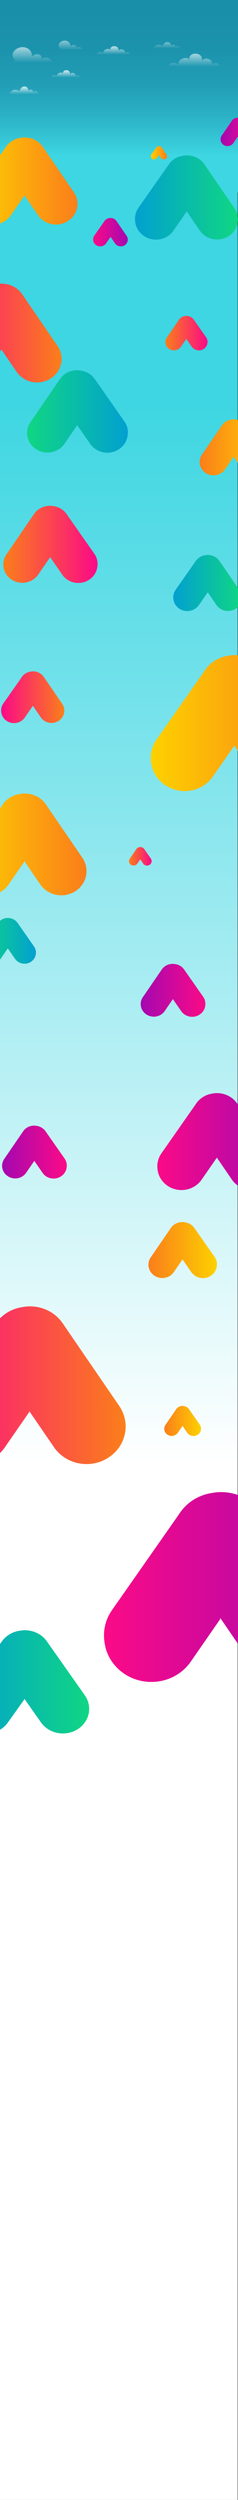 <?xml version="1.0" encoding="utf-8"?>
<!-- Generator: Adobe Illustrator 22.0.0, SVG Export Plug-In . SVG Version: 6.00 Build 0)  -->
<svg version="1.1" id="Layer_1" xmlns="http://www.w3.org/2000/svg" xmlns:xlink="http://www.w3.org/1999/xlink" x="0px" y="0px"
	 viewBox="0 0 600 6282.4" style="enable-background:new 0 0 600 6282.4;" xml:space="preserve">
<rect x="0" y="0" width="600" height="6282.4" fill="#333333" stroke="none"/>
<style type="text/css">
	.st0{fill:url(#SVGID_1_);}
	.st1{fill:url(#SVGID_2_);}
	.st2{fill:url(#SVGID_3_);}
	.st3{fill:url(#SVGID_4_);}
	.st4{fill:url(#SVGID_5_);}
	.st5{fill:url(#SVGID_6_);}
	.st6{fill:url(#SVGID_7_);}
	.st7{fill:url(#SVGID_8_);}
	.st8{fill:url(#SVGID_9_);}
	.st9{fill:url(#SVGID_10_);}
	.st10{fill:url(#SVGID_11_);}
	.st11{fill:url(#SVGID_12_);}
	.st12{fill:url(#SVGID_13_);}
	.st13{fill:url(#SVGID_14_);}
	.st14{fill:url(#SVGID_15_);}
	.st15{fill:url(#SVGID_16_);}
	.st16{fill:url(#SVGID_17_);}
	.st17{fill:url(#SVGID_18_);}
	.st18{fill:url(#SVGID_19_);}
	.st19{fill:url(#SVGID_20_);}
	.st20{fill:url(#SVGID_21_);}
	.st21{fill:url(#SVGID_22_);}
	.st22{fill:url(#SVGID_23_);}
	.st23{fill:url(#SVGID_24_);}
	.st24{fill:url(#SVGID_25_);}
	.st25{fill:url(#SVGID_26_);}
	.st26{opacity:0.6;fill:url(#SVGID_27_);enable-background:new    ;}
	.st27{opacity:0.8;fill:url(#SVGID_28_);enable-background:new    ;}
	.st28{opacity:0.4;fill:url(#SVGID_29_);enable-background:new    ;}
	.st29{opacity:0.8;fill:url(#SVGID_30_);enable-background:new    ;}
	.st30{opacity:0.72;fill:url(#SVGID_31_);enable-background:new    ;}
	.st31{opacity:0.48;fill:url(#SVGID_32_);enable-background:new    ;}
	.st32{opacity:0.6;fill:url(#SVGID_33_);enable-background:new    ;}
</style>
<linearGradient id="SVGID_1_" gradientUnits="userSpaceOnUse" x1="299" y1="1004.603" x2="299" y2="3675.562">
	<stop  offset="0" style="stop-color:#3DD6E2"/>
	<stop  offset="1" style="stop-color:#FFFFFF"/>
</linearGradient>
<rect x="-1" y="441.4" class="st0" width="600" height="5841"/>
<linearGradient id="SVGID_2_" gradientUnits="userSpaceOnUse" x1="300" y1="5891.664" x2="300" y2="6254.043" gradientTransform="matrix(1 0 0 -1 0 6282)">
	<stop  offset="0" style="stop-color:#3DD6E2"/>
	<stop  offset="8.766034e-02" style="stop-color:#37C9D8"/>
	<stop  offset="0.295" style="stop-color:#2AAFC4"/>
	<stop  offset="0.51" style="stop-color:#219DB5"/>
	<stop  offset="0.736" style="stop-color:#1C93AD"/>
	<stop  offset="0.99" style="stop-color:#1A8FAA"/>
</linearGradient>
<rect class="st1" width="600" height="483.3"/>
<linearGradient id="SVGID_3_" gradientUnits="userSpaceOnUse" x1="-96.15" y1="-3559.771" x2="218.107" y2="-3559.771" gradientTransform="matrix(1 0 0 1 0 5682)">
	<stop  offset="0" style="stop-color:#FDD100"/>
	<stop  offset="1" style="stop-color:#FB7E1A"/>
</linearGradient>
<path class="st2" d="M207.6,2155.5l-91.9-134c-14.6-21.3-40.9-31-65.5-26.3c-17.2,2.5-33.2,11.7-43.5,26.7l-4,5.9l-88.1,125.7
	c-9,12.8-12.2,27.7-10.2,42c3.2,30.8,30.5,54.9,63.6,54.9c22.1,0,41.6-10.7,53.1-27l40.5-58.3c0,0-0.2-0.2-0.5-0.6l0.3-0.5
	l40.1,58.5c12.2,17.8,32.5,27.4,53.1,27.4c12,0,24.1-3.3,34.9-10C218.8,2221.4,226.9,2183.6,207.6,2155.5z"/>
<linearGradient id="SVGID_4_" gradientUnits="userSpaceOnUse" x1="-73.4" y1="-5226.91" x2="195.357" y2="-5226.91" gradientTransform="matrix(1 0 0 1 0 5682)">
	<stop  offset="0" style="stop-color:#FDD100"/>
	<stop  offset="1" style="stop-color:#FB7E1A"/>
</linearGradient>
<path class="st3" d="M186.4,483.5l-78.6-114.6c-12.5-18.3-35-26.5-56-22.5c-14.7,2.2-28.4,10-37.2,22.9l-3.4,5l-75.4,107.5
	c-7.7,10.9-10.4,23.7-8.7,35.9c2.7,26.4,26.1,47,54.4,47c18.9,0,35.6-9.2,45.4-23.1l34.6-49.9c0,0-0.2-0.2-0.4-0.5l0.3-0.4l34.3,50
	c10.4,15.2,27.8,23.5,45.4,23.5c10.3,0,20.6-2.8,29.8-8.6C196,539.9,202.9,507.6,186.4,483.5z"/>
<linearGradient id="SVGID_5_" gradientUnits="userSpaceOnUse" x1="396.542" y1="-2813.159" x2="695.157" y2="-2813.159" gradientTransform="matrix(1 0 0 1 0 5682)">
	<stop  offset="0" style="stop-color:#FB0A87"/>
	<stop  offset="1" style="stop-color:#A408B0"/>
</linearGradient>
<path class="st4" d="M685.2,2900.4l-87.4-127.3c-13.9-20.3-38.9-29.4-62.2-25c-16.3,2.4-31.5,11.1-41.3,25.4l-3.8,5.6l-83.7,119.4
	c-8.5,12.1-11.5,26.4-9.7,39.9c3,29.3,29,52.2,60.4,52.2c21,0,39.5-10.2,50.4-25.6l38.5-55.4c0,0-0.1-0.2-0.5-0.6l0.4-0.5l38.1,55.6
	c11.6,16.9,30.9,26.1,50.5,26.1c11.4,0,22.9-3.1,33.1-9.5C695.8,2963.1,703.5,2927.2,685.2,2900.4z"/>
<linearGradient id="SVGID_6_" gradientUnits="userSpaceOnUse" x1="262.222" y1="-1693.828" x2="847.218" y2="-1693.828" gradientTransform="matrix(1 0 0 1 0 5682)">
	<stop  offset="0" style="stop-color:#FB0A87"/>
	<stop  offset="1" style="stop-color:#A408B0"/>
</linearGradient>
<path class="st5" d="M827.7,4050.1l-171.1-249.4c-27.3-39.7-76.1-57.6-121.9-48.9c-32,4.7-61.8,21.8-81,49.8l-7.5,10.9l-164,233.9
	c-16.7,23.8-22.6,51.6-19,78.1c5.9,57.4,56.7,102.2,118.4,102.2c41.1,0,77.4-19.9,98.8-50.2l75.3-108.5c0,0-0.3-0.4-1-1.1l0.6-0.9
	l74.7,108.8c22.7,33.1,60.4,51.1,98.9,51.1c22.3,0,44.9-6.1,64.9-18.7C848.5,4172.8,863.6,4102.4,827.7,4050.1z"/>
<linearGradient id="SVGID_7_" gradientUnits="userSpaceOnUse" x1="-170.273" y1="-2200.509" x2="316.696" y2="-2200.509" gradientTransform="matrix(1 0 0 1 0 5682)">
	<stop  offset="0" style="stop-color:#FB0A87"/>
	<stop  offset="1" style="stop-color:#FB7E1A"/>
</linearGradient>
<path class="st6" d="M300.5,3533L158,3325.4c-22.7-33.1-63.3-48-101.5-40.7c-26.6,3.9-51.4,18.2-67.4,41.4l-6.2,9.1L-153.6,3530
	c-13.9,19.8-18.8,43-15.8,65c5,47.8,47.2,85.1,98.6,85.1c34.2,0,64.4-16.6,82.2-41.8l62.7-90.4c0,0-0.3-0.3-0.8-1l0.5-0.8l62.2,90.6
	c18.9,27.6,50.3,42.5,82.3,42.5c18.6,0,37.4-5,54-15.6C317.8,3635.2,330.4,3576.6,300.5,3533z"/>
<linearGradient id="SVGID_8_" gradientUnits="userSpaceOnUse" x1="340.316" y1="-5185.734" x2="599.795" y2="-5185.734" gradientTransform="matrix(1 0 0 1 0 5682)">
	<stop  offset="0" style="stop-color:#02A0D0"/>
	<stop  offset="1" style="stop-color:#10D683"/>
</linearGradient>
<path class="st7" d="M591.2,523.7l-75.9-110.6c-12.1-17.6-33.8-25.6-54.1-21.7c-14.2,2.1-27.4,9.7-35.9,22.1l-3.3,4.8l-72.8,103.8
	c-7.4,10.6-10,22.9-8.4,34.7c2.6,25.5,25.2,45.4,52.5,45.4c18.3,0,34.3-8.8,43.8-22.3l33.4-48.2c0,0-0.1-0.2-0.4-0.5l0.3-0.4
	l33.1,48.3c10.1,14.7,26.8,22.7,43.9,22.7c9.9,0,19.9-2.7,28.8-8.3C600.4,578.1,607.1,546.9,591.2,523.7z"/>
<linearGradient id="SVGID_9_" gradientUnits="userSpaceOnUse" x1="-102.824" y1="-1455.3" x2="224.78" y2="-1455.3" gradientTransform="matrix(1 0 0 1 0 5682)">
	<stop  offset="0" style="stop-color:#02A0D0"/>
	<stop  offset="1" style="stop-color:#10D683"/>
</linearGradient>
<path class="st8" d="M213.9,4260.4l-95.8-135.8c-15.3-21.6-42.6-31.4-68.3-26.6c-17.9,2.5-34.6,11.9-45.3,27.1l-4.2,5.9l-91.9,127.4
	c-9.3,13-12.7,28.1-10.6,42.5c3.3,31.2,31.8,55.7,66.3,55.7c23,0,43.3-10.8,55.3-27.3l42.2-59.1c0,0-0.2-0.2-0.5-0.6l0.4-0.5
	l41.8,59.3c12.7,18,33.8,27.8,55.4,27.8c12.5,0,25.1-3.3,36.4-10.2C225.5,4327.2,234,4288.9,213.9,4260.4z"/>
<linearGradient id="SVGID_10_" gradientUnits="userSpaceOnUse" x1="380.114" y1="-3864.8" x2="799.002" y2="-3864.8" gradientTransform="matrix(1 0 0 1 0 5682)">
	<stop  offset="0" style="stop-color:#FDD100"/>
	<stop  offset="1" style="stop-color:#FB7E1A"/>
</linearGradient>
<path class="st9" d="M785,1861.5l-122.5-178.6c-19.5-28.5-54.5-41.3-87.3-35c-22.9,3.4-44.3,15.6-58,35.6l-5.4,7.8l-117.4,167.5
	c-11.9,17-16.2,37-13.6,56c4.3,41.1,40.6,73.2,84.8,73.2c29.5,0,55.4-14.3,70.7-35.9l54-77.7c0,0-0.2-0.3-0.7-0.8l0.5-0.7l53.5,77.9
	c16.3,23.7,43.3,36.6,70.8,36.6c16,0,32.1-4.3,46.5-13.4C799.9,1949.3,810.7,1899,785,1861.5z"/>
<linearGradient id="SVGID_11_" gradientUnits="userSpaceOnUse" x1="234.522" y1="-5098.511" x2="322.082" y2="-5098.511" gradientTransform="matrix(1 0 0 1 0 5682)">
	<stop  offset="0" style="stop-color:#FB0A87"/>
	<stop  offset="1" style="stop-color:#A408B0"/>
</linearGradient>
<path class="st10" d="M319.2,592.7l-25.6-37.3c-4.1-5.9-11.4-8.6-18.2-7.3c-4.8,0.7-9.2,3.3-12.1,7.5l-1.1,1.6l-24.5,35
	c-2.5,3.6-3.4,7.7-2.8,11.7c0.9,8.6,8.5,15.3,17.7,15.3c6.2,0,11.6-3,14.8-7.5l11.3-16.2c0,0,0-0.1-0.1-0.2l0.1-0.1l11.2,16.3
	c3.4,5,9,7.6,14.8,7.6c3.3,0,6.7-0.9,9.7-2.8C322.3,611.1,324.6,600.6,319.2,592.7z"/>
<linearGradient id="SVGID_12_" gradientUnits="userSpaceOnUse" x1="-149.712" y1="-4844.83" x2="155.332" y2="-4844.83" gradientTransform="matrix(1 0 0 1 0 5682)">
	<stop  offset="0" style="stop-color:#FB0A87"/>
	<stop  offset="1" style="stop-color:#FB7E1A"/>
</linearGradient>
<path class="st11" d="M145.1,869.4l-89.2-130c-14.2-20.7-39.7-30-63.6-25.5c-16.7,2.4-32.2,11.4-42.2,26l-3.9,5.7l-85.5,122
	c-8.7,12.4-11.8,26.9-9.9,40.7c3.1,29.9,29.6,53.3,61.7,53.3c21.4,0,40.4-10.4,51.5-26.2l39.3-56.6c0,0-0.2-0.2-0.5-0.6l0.3-0.5
	L42,934.5c11.9,17.3,31.5,26.6,51.6,26.6c11.6,0,23.4-3.2,33.8-9.7C156,933.3,163.9,896.7,145.1,869.4z"/>
<linearGradient id="SVGID_13_" gradientUnits="userSpaceOnUse" x1="2.81" y1="-3929.849" x2="162.139" y2="-3929.849" gradientTransform="matrix(1 0 0 1 0 5682)">
	<stop  offset="0" style="stop-color:#FB0A87"/>
	<stop  offset="1" style="stop-color:#FB7E1A"/>
</linearGradient>
<path class="st12" d="M156.9,1768.9l-46.6-67.9c-7.4-10.8-20.7-15.7-33.2-13.3c-8.7,1.3-16.8,5.9-22.1,13.6l-2,3L8.3,1768
	c-4.5,6.5-6.2,14.1-5.2,21.3c1.6,15.6,15.4,27.9,32.3,27.9c11.2,0,21.1-5.4,26.9-13.7l20.5-29.7c0,0-0.1-0.1-0.3-0.3l0.2-0.3
	l20.3,29.7c6.2,9,16.5,13.9,26.9,13.9c6.1,0,12.2-1.6,17.7-5.1C162.5,1802.3,166.6,1783.2,156.9,1768.9z"/>
<linearGradient id="SVGID_14_" gradientUnits="userSpaceOnUse" x1="879.471" y1="-2540.524" x2="1052.125" y2="-2540.524" gradientTransform="matrix(-1 0 0 1 1426.383 5682)">
	<stop  offset="0" style="stop-color:#FDD100"/>
	<stop  offset="1" style="stop-color:#FB7E1A"/>
</linearGradient>
<path class="st13" d="M380,3159.7l50.5-73.6c8-11.7,22.5-17,36-14.4c9.4,1.4,18.2,6.4,23.9,14.7l2.2,3.2l48.4,69
	c4.9,7,6.7,15.2,5.6,23.1c-1.8,16.9-16.7,30.2-34.9,30.2c-12.1,0-22.8-5.9-29.2-14.8l-22.2-32c0,0,0.1-0.1,0.3-0.3l-0.2-0.3
	l-22,32.1c-6.7,9.8-17.8,15.1-29.2,15.1c-6.6,0-13.2-1.8-19.2-5.5C373.9,3196,369.4,3175.2,380,3159.7z"/>
<linearGradient id="SVGID_15_" gradientUnits="userSpaceOnUse" x1="750.498" y1="-4557.743" x2="923.152" y2="-4557.743" gradientTransform="matrix(-1 0 0 1 1426.383 5682)">
	<stop  offset="0" style="stop-color:#FDD100"/>
	<stop  offset="1" style="stop-color:#FB7E1A"/>
</linearGradient>
<path class="st14" d="M509,1142.5l50.5-73.6c8-11.7,22.5-17,36-14.4c9.4,1.4,18.2,6.4,23.9,14.7l2.2,3.2l48.4,69
	c4.9,7,6.7,15.2,5.6,23.1c-1.8,16.9-16.7,30.2-34.9,30.2c-12.1,0-22.8-5.9-29.2-14.8l-22.2-32c0,0,0.1-0.1,0.3-0.3l-0.2-0.3
	l-22,32.1c-6.7,9.8-17.8,15.1-29.2,15.1c-6.6,0-13.2-1.8-19.2-5.5C502.9,1178.7,498.4,1157.9,509,1142.5z"/>
<linearGradient id="SVGID_16_" gradientUnits="userSpaceOnUse" x1="1258.187" y1="-2786.816" x2="1421.284" y2="-2786.816" gradientTransform="matrix(-1 0 0 1 1426.383 5682)">
	<stop  offset="0" style="stop-color:#FB0A87"/>
	<stop  offset="1" style="stop-color:#A408B0"/>
</linearGradient>
<path class="st15" d="M10.7,2912.4l47.7-69.5c7.6-11.1,21.2-16.1,34-13.6c8.9,1.3,17.2,6.1,22.6,13.9l2.1,3l45.7,65.2
	c4.6,6.6,6.3,14.4,5.3,21.8c-1.7,16-15.8,28.5-33,28.5c-11.5,0-21.6-5.5-27.5-14l-21-30.2c0,0,0.1-0.1,0.3-0.3l-0.2-0.3l-20.8,30.3
	c-6.3,9.2-16.8,14.2-27.5,14.2c-6.2,0-12.5-1.7-18.1-5.2C4.9,2946.6,0.7,2927,10.7,2912.4z"/>
<linearGradient id="SVGID_17_" gradientUnits="userSpaceOnUse" x1="908.788" y1="-3193.316" x2="1071.886" y2="-3193.316" gradientTransform="matrix(-1 0 0 1 1426.383 5682)">
	<stop  offset="0" style="stop-color:#FB0A87"/>
	<stop  offset="1" style="stop-color:#A408B0"/>
</linearGradient>
<path class="st16" d="M360.1,2505.9l47.7-69.5c7.6-11.1,21.2-16.1,34-13.6c8.9,1.3,17.2,6.1,22.6,13.9l2.1,3l45.7,65.2
	c4.6,6.6,6.3,14.4,5.3,21.8c-1.7,16-15.8,28.5-33,28.5c-11.5,0-21.6-5.5-27.5-14l-21-30.2c0,0,0.1-0.1,0.3-0.3l-0.2-0.3l-20.8,30.3
	c-6.3,9.2-16.8,14.2-27.5,14.2c-6.2,0-12.5-1.7-18.1-5.2C354.3,2540.1,350.1,2520.5,360.1,2505.9z"/>
<linearGradient id="SVGID_18_" gradientUnits="userSpaceOnUse" x1="903.156" y1="-4844.83" x2="1009.498" y2="-4844.83" gradientTransform="matrix(-1 0 0 1 1426.383 5682)">
	<stop  offset="0" style="stop-color:#FB0A87"/>
	<stop  offset="1" style="stop-color:#FB7E1A"/>
</linearGradient>
<path class="st17" d="M420.4,848.4l31.1-45.3c5-7.2,13.8-10.5,22.2-8.9c5.8,0.9,11.2,4,14.7,9l1.4,2l29.8,42.5
	c3,4.3,4.1,9.4,3.4,14.2c-1.1,10.4-10.3,18.6-21.5,18.6c-7.5,0-14.1-3.6-18-9.1l-13.7-19.7c0,0,0.1-0.1,0.2-0.2l-0.1-0.2l-13.6,19.8
	c-4.1,6-11,9.3-18,9.3c-4.1,0-8.2-1.1-11.8-3.4C416.6,870.7,413.9,857.9,420.4,848.4z"/>
<linearGradient id="SVGID_19_" gradientUnits="userSpaceOnUse" x1="1335.83" y1="-3317.661" x2="1476.799" y2="-3317.661" gradientTransform="matrix(-1 0 0 1 1426.383 5682)">
	<stop  offset="0" style="stop-color:#02A0D0"/>
	<stop  offset="1" style="stop-color:#10D683"/>
</linearGradient>
<path class="st18" d="M-45.7,2379.3l41.2-60.1c6.6-9.6,18.3-13.9,29.4-11.8c7.7,1.1,14.9,5.3,19.5,12l1.8,2.6l39.5,56.4
	c4,5.7,5.5,12.4,4.6,18.8c-1.4,13.8-13.7,24.6-28.5,24.6c-9.9,0-18.7-4.8-23.8-12.1l-18.2-26.2c0,0,0.1-0.1,0.2-0.3l-0.2-0.2
	l-18,26.2c-5.5,8-14.6,12.3-23.8,12.3c-5.4,0-10.8-1.5-15.6-4.5C-50.7,2408.9-54.4,2391.9-45.7,2379.3z"/>
<linearGradient id="SVGID_20_" gradientUnits="userSpaceOnUse" x1="1104.007" y1="-4648.023" x2="1358.045" y2="-4648.023" gradientTransform="matrix(-1 0 0 1 1426.383 5682)">
	<stop  offset="0" style="stop-color:#02A0D0"/>
	<stop  offset="1" style="stop-color:#10D683"/>
</linearGradient>
<path class="st19" d="M76.8,1060.9l74.3-108.3c11.8-17.3,33-25,52.9-21.2c13.9,2,26.8,9.5,35.2,21.6l3.3,4.7l71.2,101.6
	c7.2,10.3,9.8,22.4,8.2,33.9c-2.6,24.9-24.6,44.4-51.4,44.4c-17.9,0-33.6-8.6-42.9-21.8l-32.7-47.1c0,0,0.1-0.2,0.4-0.5l-0.3-0.4
	l-32.4,47.3c-9.9,14.4-26.2,22.2-42.9,22.2c-9.7,0-19.5-2.6-28.2-8.1C67.7,1114.2,61.2,1083.7,76.8,1060.9z"/>
<linearGradient id="SVGID_21_" gradientUnits="userSpaceOnUse" x1="919.513" y1="-2111.206" x2="1012.292" y2="-2111.206" gradientTransform="matrix(-1 0 0 1 1426.383 5682)">
	<stop  offset="0" style="stop-color:#FDD100"/>
	<stop  offset="1" style="stop-color:#FB7E1A"/>
</linearGradient>
<path class="st20" d="M417.2,3580.7l27.1-39.6c4.3-6.3,12.1-9.1,19.3-7.8c5.1,0.7,9.8,3.5,12.8,7.9l1.2,1.7l26,37.1
	c2.6,3.8,3.6,8.2,3,12.4c-0.9,9.1-9,16.2-18.8,16.2c-6.5,0-12.3-3.2-15.7-8l-11.9-17.2c0,0,0.1-0.1,0.2-0.2l-0.1-0.1l-11.8,17.3
	c-3.6,5.3-9.6,8.1-15.7,8.1c-3.5,0-7.1-1-10.3-3C413.9,3600.2,411.5,3589,417.2,3580.7z"/>
<linearGradient id="SVGID_22_" gradientUnits="userSpaceOnUse" x1="782.707" y1="-5350.474" x2="870.268" y2="-5350.474" gradientTransform="matrix(-1 0 0 1 1426.383 5682)">
	<stop  offset="0" style="stop-color:#FB0A87"/>
	<stop  offset="1" style="stop-color:#A408B0"/>
</linearGradient>
<path class="st21" d="M559,340.7l25.6-37.3c4.1-5.9,11.4-8.6,18.2-7.3c4.8,0.7,9.2,3.3,12.1,7.5l1.1,1.6l24.5,35
	c2.5,3.6,3.4,7.7,2.8,11.7c-0.9,8.6-8.5,15.3-17.7,15.3c-6.2,0-11.6-3-14.8-7.5l-11.3-16.2c0,0,0-0.1,0.1-0.2l-0.1-0.1l-11.2,16.3
	c-3.4,5-9,7.6-14.8,7.6c-3.3,0-6.7-0.9-9.7-2.8C555.9,359,553.6,348.5,559,340.7z"/>
<linearGradient id="SVGID_23_" gradientUnits="userSpaceOnUse" x1="1044.108" y1="-3530.096" x2="1101.25" y2="-3530.096" gradientTransform="matrix(-1 0 0 1 1426.383 5682)">
	<stop  offset="0" style="stop-color:#FB0A87"/>
	<stop  offset="1" style="stop-color:#FB7E1A"/>
</linearGradient>
<path class="st22" d="M327.1,2158l16.7-24.4c2.7-3.9,7.4-5.6,11.9-4.8c3.1,0.5,6,2.1,7.9,4.9l0.7,1.1l16,22.8c1.6,2.3,2.2,5,1.9,7.6
	c-0.6,5.6-5.5,10-11.6,10c-4,0-7.6-1.9-9.6-4.9l-7.4-10.6c0,0,0,0,0.1-0.1l-0.1-0.1l-7.3,10.6c-2.2,3.2-5.9,5-9.7,5
	c-2.2,0-4.4-0.6-6.3-1.8C325,2170,323.5,2163.2,327.1,2158z"/>
<linearGradient id="SVGID_24_" gradientUnits="userSpaceOnUse" x1="1180.492" y1="-4313.937" x2="1418.164" y2="-4313.937" gradientTransform="matrix(-1 0 0 1 1426.383 5682)">
	<stop  offset="0" style="stop-color:#FB0A87"/>
	<stop  offset="1" style="stop-color:#FB7E1A"/>
</linearGradient>
<path class="st23" d="M16.2,1393.2l69.5-101.4c11.1-16.2,30.9-23.4,49.5-19.9c13,1.9,25.1,8.9,32.9,20.2l3,4.4l66.7,95.1
	c6.8,9.7,9.2,21,7.7,31.8c-2.4,23.3-23,41.6-48.1,41.6c-16.7,0-31.5-8.1-40.1-20.4l-30.6-44.1c0,0,0.1-0.2,0.4-0.5l-0.3-0.4
	l-30.4,44.2c-9.2,13.5-24.6,20.8-40.2,20.8c-9.1,0-18.2-2.5-26.4-7.6C7.7,1443.1,1.6,1414.5,16.2,1393.2z"/>
<linearGradient id="SVGID_25_" gradientUnits="userSpaceOnUse" x1="436.762" y1="-4216.954" x2="609.691" y2="-4216.954" gradientTransform="matrix(1 0 0 1 0 5682)">
	<stop  offset="0" style="stop-color:#02A0D0"/>
	<stop  offset="1" style="stop-color:#10D683"/>
</linearGradient>
<path class="st24" d="M603.9,1483.4l-50.6-73.7c-8.1-11.8-22.5-17-36-14.5c-9.5,1.4-18.3,6.5-23.9,14.7l-2.2,3.2l-48.5,69.2
	c-4.9,7-6.7,15.3-5.6,23.1c1.8,17,16.8,30.2,35,30.2c12.2,0,22.9-5.9,29.2-14.8l22.3-32.1c0,0-0.1-0.1-0.3-0.3l0.2-0.3l22.1,32.2
	c6.7,9.8,17.9,15.1,29.2,15.1c6.6,0,13.3-1.8,19.2-5.5C610.1,1519.7,614.6,1498.9,603.9,1483.4z"/>
<linearGradient id="SVGID_26_" gradientUnits="userSpaceOnUse" x1="380.239" y1="-5297.988" x2="421.246" y2="-5297.988" gradientTransform="matrix(1 0 0 1 0 5682)">
	<stop  offset="0" style="stop-color:#FDD100"/>
	<stop  offset="1" style="stop-color:#FB7E1A"/>
</linearGradient>
<path class="st25" d="M419.8,388.3l-12-17.5c-1.9-2.8-5.3-4-8.5-3.4c-2.2,0.3-4.3,1.5-5.7,3.5l-0.5,0.8l-11.5,16.4
	c-1.2,1.7-1.6,3.6-1.3,5.5c0.4,4,4,7.2,8.3,7.2c2.9,0,5.4-1.4,6.9-3.5l5.3-7.6c0,0,0,0-0.1-0.1v-0.1l5.2,7.6
	c1.6,2.3,4.2,3.6,6.9,3.6c1.6,0,3.1-0.4,4.6-1.3C421.3,396.9,422.4,392,419.8,388.3z"/>
<g>
	
		<linearGradient id="SVGID_27_" gradientUnits="userSpaceOnUse" x1="82.474" y1="6124.545" x2="82.474" y2="6163.516" gradientTransform="matrix(1 0 0 -1 0 6282)">
		<stop  offset="4.901960e-03" style="stop-color:#FFFFFF;stop-opacity:0"/>
		<stop  offset="6.081640e-02" style="stop-color:#FFFFFF;stop-opacity:5.674899e-02"/>
		<stop  offset="0.99" style="stop-color:#FFFFFF"/>
	</linearGradient>
	<path class="st26" d="M32.8,157.5h100.4c0,0-4.9-12.1-17-12.9c-8-0.5-11.4,4.2-11.4,4.2s1.9-10.6-8.3-12.3
		c-10.3-1.7-16.3,5.9-16.3,5.9c2.4-12.1-8.5-24.1-23.2-23.9c-14.8,0.2-25.3,10.6-25.3,19.6c0,9,7.8,13.9,7.8,13.9
		C33.4,151.9,32.8,157.5,32.8,157.5z"/>
	
		<linearGradient id="SVGID_28_" gradientUnits="userSpaceOnUse" x1="60.978" y1="6045.38" x2="60.978" y2="6064.563" gradientTransform="matrix(1 0 0 -1 0 6282)">
		<stop  offset="4.901960e-03" style="stop-color:#FFFFFF;stop-opacity:0"/>
		<stop  offset="6.081640e-02" style="stop-color:#FFFFFF;stop-opacity:5.674899e-02"/>
		<stop  offset="0.99" style="stop-color:#FFFFFF"/>
	</linearGradient>
	<path class="st27" d="M83,230.9c0,0,1.3-4.3-3.7-5.3c-5-0.9-8,2.2-8,2.2c0.8-9-8.8-12.9-15.3-8.8c-6.5,4.2-6.1,9.9-6.1,9.9
		c-19.4-10.5-26.4,7.6-26.4,7.6h74.9C92.7,224.7,83,230.9,83,230.9z"/>
	
		<linearGradient id="SVGID_29_" gradientUnits="userSpaceOnUse" x1="421.246" y1="6160.46" x2="421.246" y2="6176.323" gradientTransform="matrix(1 0 0 -1 0 6282)">
		<stop  offset="4.901960e-03" style="stop-color:#FFFFFF;stop-opacity:0"/>
		<stop  offset="6.081640e-02" style="stop-color:#FFFFFF;stop-opacity:5.674899e-02"/>
		<stop  offset="0.99" style="stop-color:#FFFFFF"/>
	</linearGradient>
	<path class="st28" d="M441.5,116.8c0,0,1.2-3.5-3.5-4.3c-4.7-0.8-7.3,1.8-7.3,1.8c0.8-7.4-8-10.7-14.1-7.3
		c-6.1,3.5-5.6,8.2-5.6,8.2c-17.9-8.7-24.3,6.3-24.3,6.3h69.1C450.4,111.7,441.5,116.8,441.5,116.8z"/>
	
		<linearGradient id="SVGID_30_" gradientUnits="userSpaceOnUse" x1="165.579" y1="6087.311" x2="165.579" y2="6105.435" gradientTransform="matrix(1 0 0 -1 0 6282)">
		<stop  offset="4.901960e-03" style="stop-color:#FFFFFF;stop-opacity:0"/>
		<stop  offset="6.081640e-02" style="stop-color:#FFFFFF;stop-opacity:5.674899e-02"/>
		<stop  offset="0.99" style="stop-color:#FFFFFF"/>
	</linearGradient>
	<path class="st29" d="M190.7,191.2c0,0,1-5.8-5.8-7.5c-6.8-1.7-8.4,3.2-8.4,3.2c1.5-11-10.9-12.1-15.1-8.7c-3.5,2.8-2.8,6-2.4,7
		c-0.9-2-4.1-4.3-10.2-1.6c-6.4,2.8-5.4,8.2-5.4,8.2s-4.4-3.9-9.4-2.1c-4.9,1.8-4.7,4.9-4.7,4.9h72.6
		C199,185.9,190.7,191.2,190.7,191.2z"/>
	
		<linearGradient id="SVGID_31_" gradientUnits="userSpaceOnUse" x1="285.918" y1="6144.785" x2="285.918" y2="6165.94" gradientTransform="matrix(1 0 0 -1 0 6282)">
		<stop  offset="4.901960e-03" style="stop-color:#FFFFFF;stop-opacity:0"/>
		<stop  offset="6.081640e-02" style="stop-color:#FFFFFF;stop-opacity:5.674899e-02"/>
		<stop  offset="0.99" style="stop-color:#FFFFFF"/>
	</linearGradient>
	<path class="st30" d="M315.4,133.2c0,0,1.2-6.8-6.8-8.8c-8-1.9-9.8,3.8-9.8,3.8c1.8-12.9-12.7-14-17.7-10.2
		c-4.1,3.2-3.3,6.9-2.8,8.2c-1-2.4-4.8-5-11.8-1.9c-7.5,3.3-6.4,9.6-6.4,9.6s-5.2-4.7-11-2.5c-5.8,2.1-5.5,5.8-5.5,5.8h84.6
		C325.2,127,315.4,133.2,315.4,133.2z"/>
	
		<linearGradient id="SVGID_32_" gradientUnits="userSpaceOnUse" x1="177.689" y1="6156.178" x2="177.689" y2="6179.863" gradientTransform="matrix(1 0 0 -1 0 6282)">
		<stop  offset="4.901960e-03" style="stop-color:#FFFFFF;stop-opacity:0"/>
		<stop  offset="6.081640e-02" style="stop-color:#FFFFFF;stop-opacity:5.674899e-02"/>
		<stop  offset="0.99" style="stop-color:#FFFFFF"/>
	</linearGradient>
	<path class="st31" d="M148.5,125.8h56.3c0.6-1,1.5-2.1,2.8-3c-1.6-2.1-4.3-4.6-8.5-4.8c-4.9-0.3-6.9,2.5-6.9,2.5s1.2-6.4-5-7.5
		c-6.2-1-9.9,3.5-9.9,3.5c1.5-7.3-5.1-14.6-14.1-14.5c-8.9,0.1-15.4,6.4-15.4,11.9c0,5.4,4.7,8.4,4.7,8.4
		C148.8,122.4,148.5,125.8,148.5,125.8z"/>
	
		<linearGradient id="SVGID_33_" gradientUnits="userSpaceOnUse" x1="489.324" y1="6114.436" x2="489.324" y2="6147.133" gradientTransform="matrix(1 0 0 -1 0 6282)">
		<stop  offset="4.901960e-03" style="stop-color:#FFFFFF;stop-opacity:0"/>
		<stop  offset="6.081640e-02" style="stop-color:#FFFFFF;stop-opacity:5.674899e-02"/>
		<stop  offset="0.99" style="stop-color:#FFFFFF"/>
	</linearGradient>
	<path class="st32" d="M534.8,161.3c0,0,1.9-10.6-10.4-13.5c-12.3-3-15.1,5.8-15.1,5.8c2.8-20-19.6-21.7-27.3-15.7
		c-6.3,5-5,10.7-4.4,12.6c-1.7-3.6-7.4-7.7-18.3-2.8c-11.5,5.1-9.9,14.8-9.9,14.8s-8-7.1-16.9-3.9c-8.9,3.3-8.6,8.9-8.6,8.9h130.8
		C549.9,151.8,534.8,161.3,534.8,161.3z"/>
</g>
</svg>
